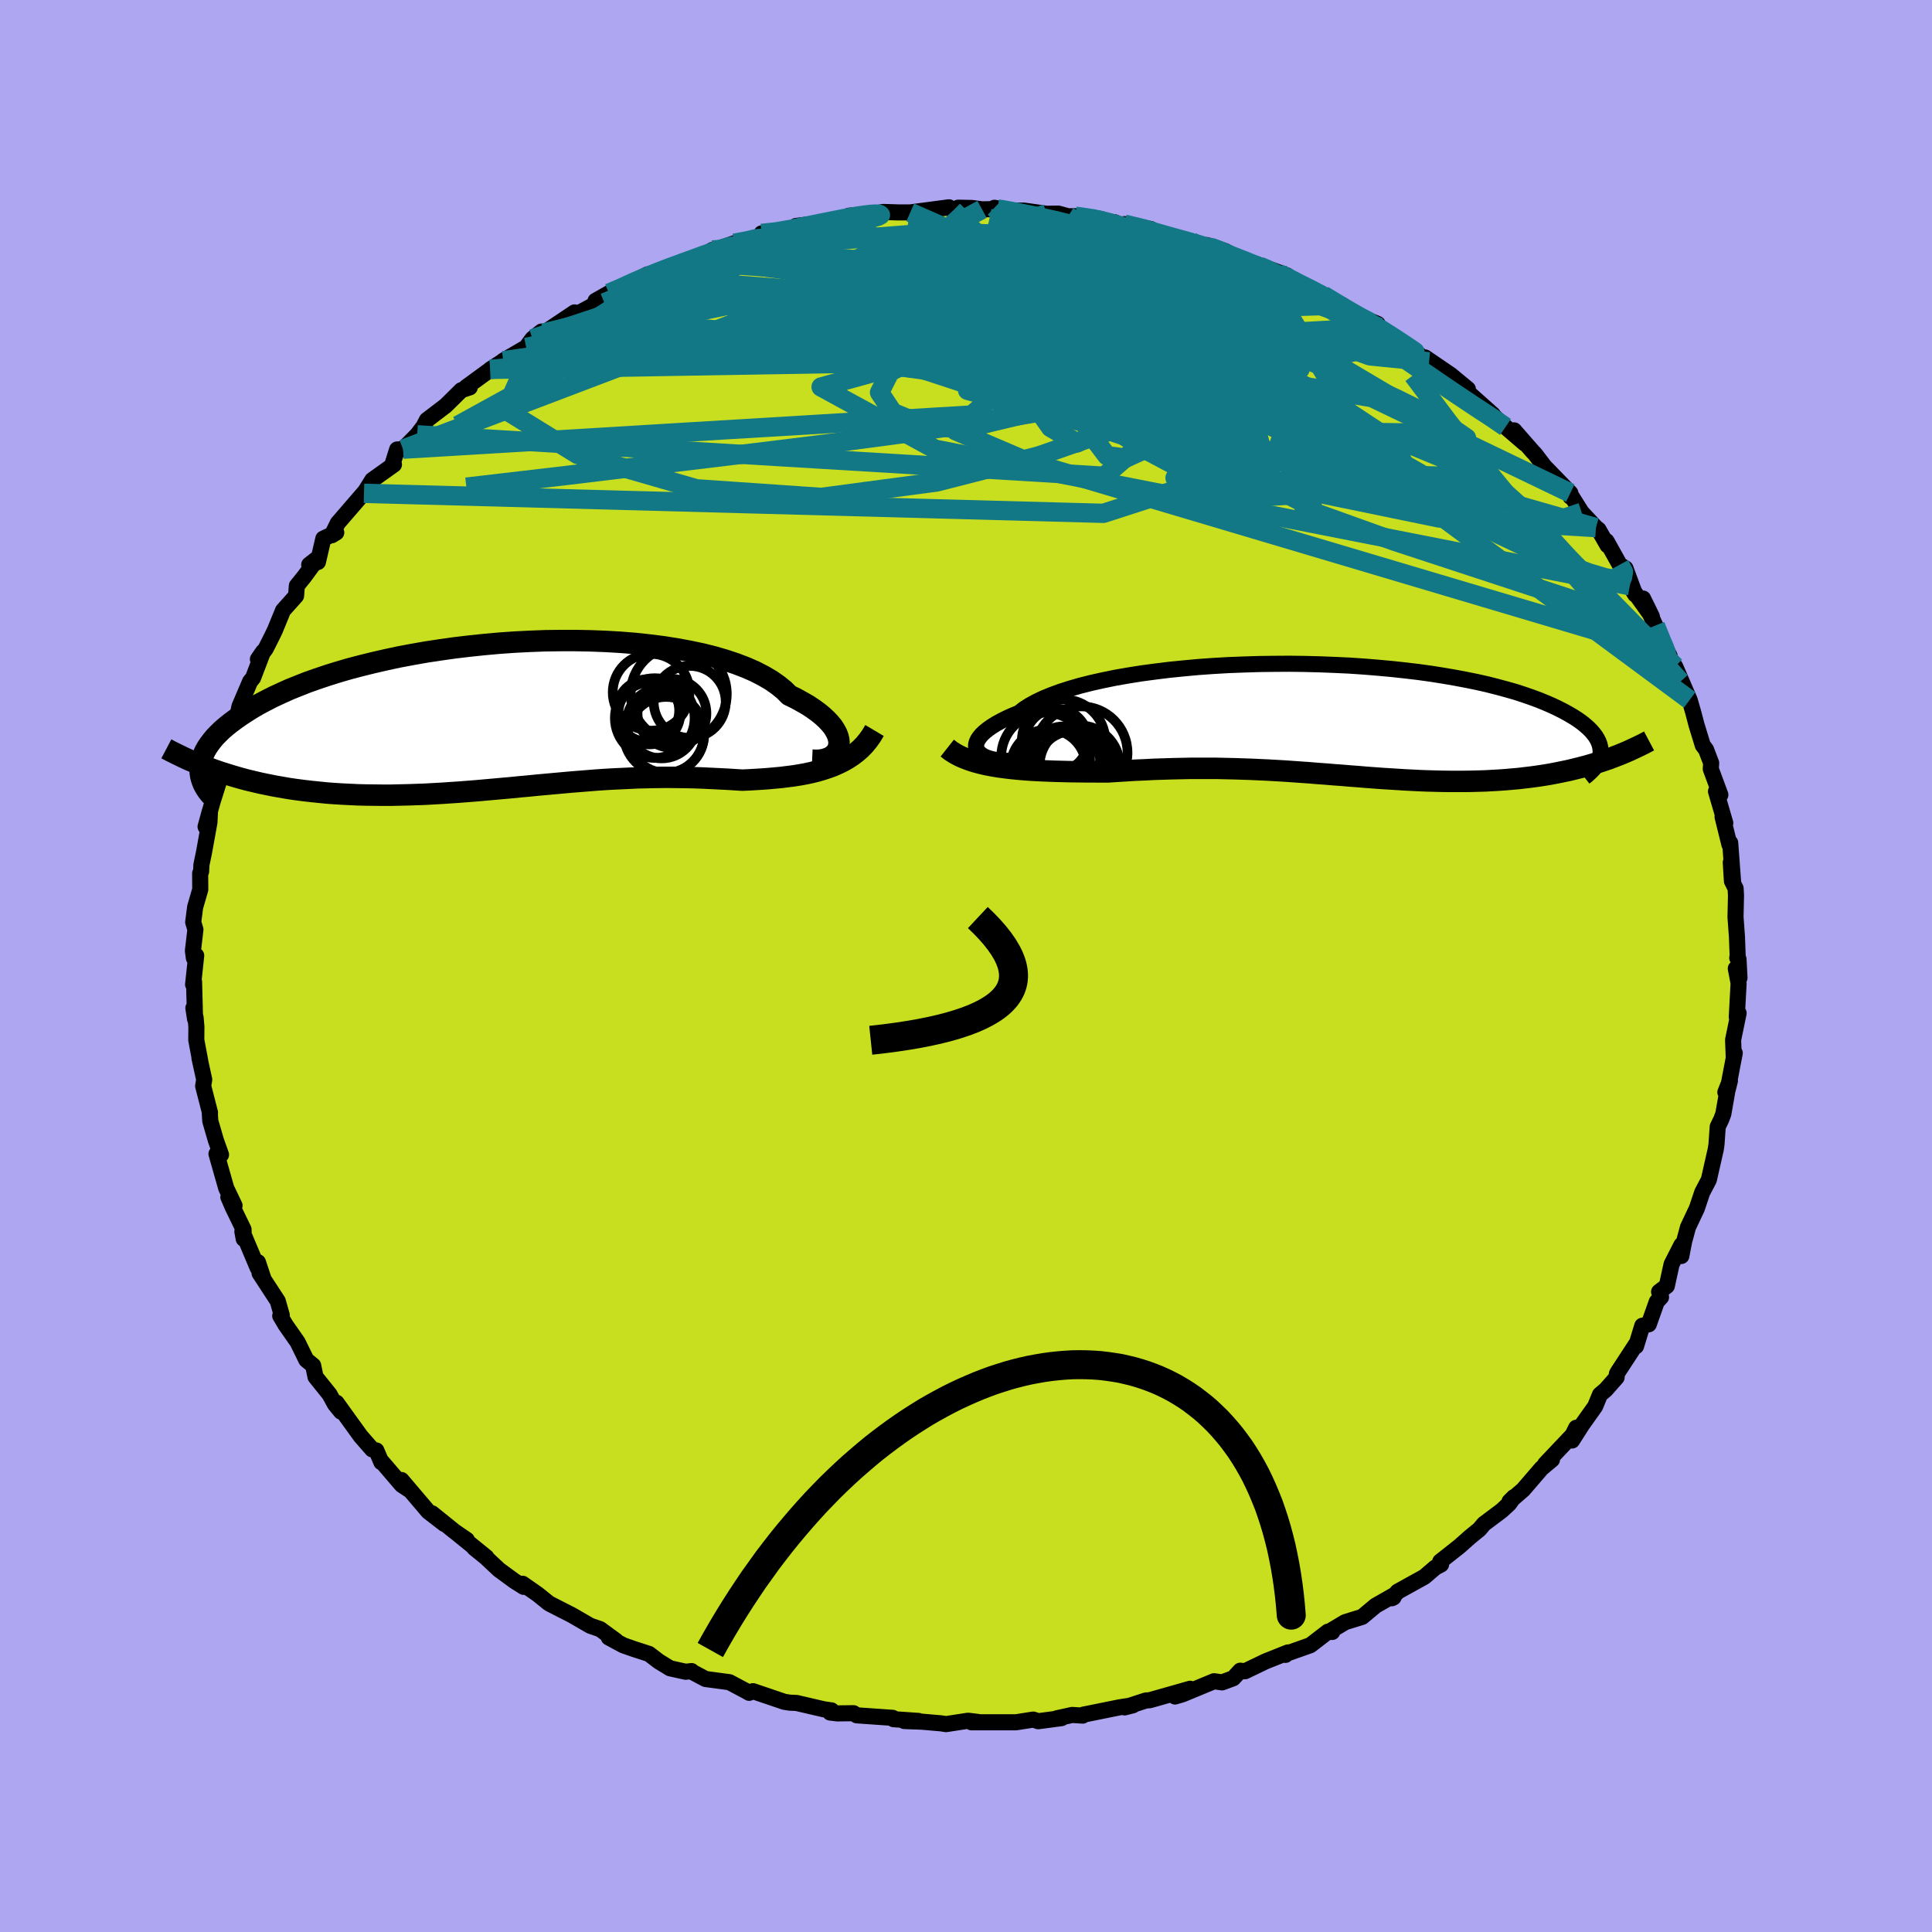 <svg xmlns="http://www.w3.org/2000/svg" width="500" height="500" viewBox="-100 -100 200 200"><defs><clipPath id="c"><path d="m33.96 3.2.03-.3-.03-.31-.08-.33-.13-.34-.19-.35-.23-.36-.3-.36-.34-.36-.4-.37-.45-.37-.5-.36-.55-.37-.61-.35-.65-.36-.7-.34-.53-.53-.63-.51-.7-.49-.8-.47-.87-.45-.96-.42-1.02-.39-1.11-.37L21.05-6l-1.24-.31-1.28-.27-1.35-.25-1.39-.22-1.43-.18-1.47-.16-1.51-.12-1.53-.09-1.55-.06-1.57-.03H5.16l-1.59.02-1.58.06-1.58.08-1.57.11-1.56.14-1.53.16-1.52.18-1.49.21-1.46.22-1.42.25-1.39.26-1.35.29-1.31.3-1.26.31-1.22.32-1.17.34-1.12.35-1.07.36-1.02.36-.96.38-.92.37-.86.39-.82.38-.76.39-.72.38-.67.39-.62.39-.58.38-.54.38-.5.37-.46.37-.43.37-.38.37-.35.36-.3.36-.27.36-.24.35-.2.35-.16.34-.13.33-.11.33-.07.33-.04.31-.01.31 2.73.46.68.21.69.2.7.19.71.17.72.17.73.15.74.15.75.13.75.13.76.11.77.1.78.09.78.08.79.08.8.06.81.05.82.04.83.04.84.02.85.01.85.01h.87l.86-.02.88-.02.88-.03.88-.03.89-.05.89-.05.89-.06.89-.06.9-.07.9-.07.89-.08.9-.08.89-.08.9-.08.89-.09.9-.08.89-.09.88-.08.89-.08.88-.08.88-.08.88-.07.87-.07.88-.07.86-.06.87-.05.86-.04.86-.04.85-.04.85-.02.85-.02.85-.01h.84l.84.01.83.01.83.02.83.03.82.04.82.04.82.04.81.05.8.05.69-.03.68-.04.67-.04.67-.05.66-.06.65-.06.64-.08.63-.08.63-.1.61-.11.6-.13.58-.14.58-.17.55-.18.55-.2"/></clipPath><clipPath id="b"><path d="m-35.74 3.28-.1-.22-.05-.22.01-.24.07-.24.12-.26.18-.26.23-.27.29-.27.35-.28.4-.28.45-.28.51-.28.56-.28.62-.28.66-.27.49-.39.59-.38.67-.37.75-.36.85-.35.92-.34 1-.32 1.07-.31 1.15-.29 1.21-.27 1.27-.26 1.32-.23 1.38-.22 1.42-.19 1.46-.18 1.49-.15 1.52-.14 1.55-.11 1.56-.09 1.57-.06 1.59-.05 1.58-.02 1.58-.01 1.57.02 1.55.04 1.54.06 1.52.07 1.49.1 1.47.12 1.43.13 1.39.15 1.35.16 1.31.18 1.27.2 1.22.21 1.17.22 1.13.23 1.07.24 1.02.26.96.26.92.26.86.28.81.28.76.28.71.29.67.29.61.29.57.29.53.29.49.29.45.29.41.29.36.29.33.29.29.29.24.28.22.29.17.28.14.28.1.27.07.28.04.27.01.26-.02.26-.27.82-.58.18-.59.17-.6.16-.61.15-.61.15-.63.13-.63.13-.63.12-.65.11-.65.1-.66.09-.67.08-.67.08-.68.06-.69.06-.69.05-.71.04-.72.04-.72.02-.73.02-.74.01h-1.51l-.76-.01-.77-.02-.77-.02-.78-.03-.78-.04-.79-.04-.79-.05-.8-.05-.81-.05-.8-.06-.81-.06-.82-.07-.82-.06-.82-.07-.83-.06-.83-.07-.84-.06-.84-.07-.85-.06-.85-.06-.86-.06-.86-.05-.87-.05-.87-.04-.88-.04-.89-.03-.89-.03-.9-.02-.9-.02h-2.76l-.93.02-.94.02-.94.03-.95.03-.95.05-.96.04-.97.06-.96.06-.97.06h-.79l-.8-.01h-.78l-.79-.01-.78-.01-.77-.02-.77-.02-.76-.03-.75-.03-.75-.04-.73-.05-.71-.06-.71-.07-.68-.08-.67-.09"/></clipPath><filter id="a"><feTurbulence baseFrequency=".05" numOctaves="3" result="noise" type="noise"/><feDisplacementMap in="SourceGraphic" in2="noise" scale="2"/></filter></defs><rect width="100%" height="100%" x="-100" y="-100" fill="#AFA6F2"/><path fill="#C8DF20" stroke="#000" stroke-linejoin="round" stroke-width="1.667" d="m79.97-.7.1 1.92-.38-.96.29 1.52-.19 3.5.19-.4-.57 2.77.07 1.89.1-.53-.72 3.75.22-.88-.47 1.19.18.01-.39 2.22-.21.57-.37.76-.13 1.84-.07.48-.72 3.18-.68 1.29-.4 1.19-.16.48-.92 1.95-.4 1.48-.29 1.5.01-1.14-1.02 2-.49 2.24-.8.61.2.55-.44.47-.83 2.34-.67.15-.65 2.12.09-.34-1.99 3.05-.08.15-.03.37-1.13 1.28-.59.5-.5 1.22-1.33 1.87-1.06 1.66.43-1.32-.38.76-2.84 3 .71-.46-1.08.9-1.9 2.21-1.42 1.23.46-.46-.49.68-.78.72-1.84 1.38-.46.55-.99.81-1.07.95-2 1.58.09.3-.6.32-1.12.96-2.78 1.54-.59.68.17-.09.03-.22-1.89 1.08-1.39 1.16-1.75.54-1.51.9.16.12-.44-.03-1.82 1.4-2.76.98.19.02.25-.25-2.33.93-2.12 1.02-.49-.06-.72.78-1.16.43-.83-.12-3.26 1.35-.78.23 1.56-.8-4.19 1.19-.38.02-2.21.72.86-.22-1.37.21-3.76.76-.07.1-1.09-.07-1.59.35.49-.02-2.41.32-.52-.17-1.78.28H.56l.65-.04-1-.12-2.27.35-.52-.08-1.96-.17-1.85-.07 1.48-.01-2.59-.18-.09-.14-3.72-.26-.33-.22-1.7.02-.73-.09.15-.22-.78-.11-2.84-.66-.69-.03-.58-.09-3.24-1.1-.4.17-.31-.18-1.73-.92-2.47-.33-1.47-.78.02-.04-.61.07-1.62-.36-1.16-.71-1.02-.78-1.58-.51-1.08-.38-1.5-.81.75.34-1.64-1.2-1.02-.35-1.73-1-.17-.1-2.37-1.21-1.18-.95-1.56-1.09.11.32-.95-.6-1.6-1.17-1.39-1.3-1.16-.94 1.24.94-3.07-2.49 1.04.69-1.26-.86-2.33-1.88 1.27 1.1-1.67-1.29-2.77-3.26.88 1.07-.85-.56-2.05-2.39-.06.04-.52-1.22-.43-.11-1.19-1.36-1.48-2.05-1.02-1.42.46.92-.63-.77-.55-1.01-1.46-1.82-.24-1.17-.71-.58-.9-1.84-1.25-1.79-.55-.93.16-.07-.42-1.47-1.88-2.88.37.48-.54-1.62-.03.58-1.58-3.75.14.76-.02-.98-1.13-2.33-.44-1.02.64.88-.86-1.8-1.01-3.55.47.09-.53-1.49-.58-2-.06-.94.03.07-.71-2.76.11-.66-.49-2.23.08.31-.41-2.17.01-1.39-.08-.92-.23-1.01.17 1.13-.1-3.85-.1.28.32-2.99-.24.25-.1-.75.26-2.19-.23-.77.2-1.55.53-1.83-.01-1.67.1-.2.03-.68.27-1.3.56-3.1.06-1.22-.46 1.67.74-2.63.7-2.22-.45.42.74-2.39.32-.43-.02.59 1.03-3.71-.36.44.63-1.67.18-.85 1.1-2.58.31-.38 1.03-2.7-.53.77.81-1.09.63-1.25.32-.66.84-2.05 1.35-1.51.08-1.04.76-.94 1.43-1.95-.91.71.9-.28.56-2.42 1.34-.63-.46.28.61-1.25 3.02-3.5-.53.66.23-.25.86-1.38 2.24-1.6-.09-.23.42-1.33.61-.03 1.47-1.49.65-.85.35-.68 1.95-1.49 1.62-1.6.87-.29-.36-.03 2.6-1.9-.12.07 1.53-.99-.18.09 2.37-1.38.65-.89.94-.75.22.15.35-.22 2.85-1.91-.1.36 3.08-1.66-.81.1 1.39-.79.63-.17 3.35-1.77-.37.34 1.44-.64.79-.36 2.12-.7.21.04 1.17-.37 1.36-.84.21.01 2.07-.71 2.09-.34 1.03-.36-.3-.32 1.19-.04 3.02-.39-.65-.34 2.57-.31 1.63-.4 2.55-.34-1.25-.01 1.34-.1 1.9-.23.28-.06 1.61.05h1.2l4.01-.53.43.35.52-.31 1.44.03 1.03.14 1.62-.03-.34-.13 1.65.31 1.39-.02 2.37.33 1.2-.02 1.02.28.74-.01 2.62.28-.12.14 1.58.21.58.27.42-.08 2.74.51.54.56.72-.01 2.93.75-.48.08 2.31.5-.24-.22 1.92.62 1.47.79 2.08.78-.39-.24 3.25 1.2-.09.33-.83-.62 2.57 1.41 1.79.68.3.24 1.69 1.02.96.56.33.3 2.65 1.09.2.36.43.53 1.61.75-.25-.06 3.34 2.34-.42-.24.02-.2 2.64 1.8 1.77 1.46-.39-.12.6.64 2.39 2.13-.29-.2 1.44 1.35 2.14 1.84-1.1-1.36 1.94 2.22.2.2 1.39 1.82-.68-.81 2.97 3.06.02.39-.22-.57 1.37 2.18 1.48 1.58.27.21.93 1.62-.1-.43 1.36 2.44.6.38 1 2.7-.55-.9L71-36.18l-.91-1.86 1.27 2.8 1.05 2.67-.17-.69.59 1.14.29 1.21.84 1.47-.55-1.57 1.5 3.47.38 1.31.33 1.26.65 2.12.34.45.53 1.39-.04.6v.01l.99 2.68-.45-.36.96 3.28-.28-.64.71 2.87.08-.18.3 4.07-.24-2.04.12 1.93.38.76.04.72-.05 2.24.15 2.07.07 1.88-.04.28.13.14.1 1.92" filter="url(#a)"/><path fill="#fff" d="m-35.74 3.28-.1-.22-.05-.22.01-.24.07-.24.12-.26.18-.26.23-.27.29-.27.35-.28.4-.28.45-.28.51-.28.56-.28.62-.28.66-.27.49-.39.59-.38.67-.37.75-.36.85-.35.92-.34 1-.32 1.07-.31 1.15-.29 1.21-.27 1.27-.26 1.32-.23 1.38-.22 1.42-.19 1.46-.18 1.49-.15 1.52-.14 1.55-.11 1.56-.09 1.57-.06 1.59-.05 1.58-.02 1.58-.01 1.57.02 1.55.04 1.54.06 1.52.07 1.49.1 1.47.12 1.43.13 1.39.15 1.35.16 1.31.18 1.27.2 1.22.21 1.17.22 1.13.23 1.07.24 1.02.26.96.26.92.26.86.28.81.28.76.28.71.29.67.29.61.29.57.29.53.29.49.29.45.29.41.29.36.29.33.29.29.29.24.28.22.29.17.28.14.28.1.27.07.28.04.27.01.26-.02.26-.27.82-.58.18-.59.17-.6.16-.61.15-.61.15-.63.13-.63.13-.63.12-.65.11-.65.1-.66.09-.67.08-.67.08-.68.06-.69.06-.69.05-.71.04-.72.04-.72.02-.73.02-.74.01h-1.51l-.76-.01-.77-.02-.77-.02-.78-.03-.78-.04-.79-.04-.79-.05-.8-.05-.81-.05-.8-.06-.81-.06-.82-.07-.82-.06-.82-.07-.83-.06-.83-.07-.84-.06-.84-.07-.85-.06-.85-.06-.86-.06-.86-.05-.87-.05-.87-.04-.88-.04-.89-.03-.89-.03-.9-.02-.9-.02h-2.76l-.93.02-.94.02-.94.03-.95.03-.95.05-.96.04-.97.06-.96.06-.97.06h-.79l-.8-.01h-.78l-.79-.01-.78-.01-.77-.02-.77-.02-.76-.03-.75-.03-.75-.04-.73-.05-.71-.06-.71-.07-.68-.08-.67-.09" filter="url(#a)" transform="translate(36.93 -25.55)"/><path fill="#fff" d="m33.96 3.2.03-.3-.03-.31-.08-.33-.13-.34-.19-.35-.23-.36-.3-.36-.34-.36-.4-.37-.45-.37-.5-.36-.55-.37-.61-.35-.65-.36-.7-.34-.53-.53-.63-.51-.7-.49-.8-.47-.87-.45-.96-.42-1.02-.39-1.11-.37L21.05-6l-1.24-.31-1.28-.27-1.35-.25-1.39-.22-1.43-.18-1.47-.16-1.51-.12-1.53-.09-1.55-.06-1.57-.03H5.16l-1.59.02-1.58.06-1.58.08-1.57.11-1.56.14-1.53.16-1.52.18-1.49.21-1.46.22-1.42.25-1.39.26-1.35.29-1.31.3-1.26.31-1.22.32-1.17.34-1.12.35-1.07.36-1.02.36-.96.38-.92.37-.86.39-.82.38-.76.39-.72.38-.67.39-.62.39-.58.38-.54.38-.5.37-.46.37-.43.37-.38.37-.35.36-.3.36-.27.36-.24.35-.2.35-.16.34-.13.33-.11.33-.07.33-.04.31-.01.31 2.73.46.68.21.69.2.7.19.71.17.72.17.73.15.74.15.75.13.75.13.76.11.77.1.78.09.78.08.79.08.8.06.81.05.82.04.83.04.84.02.85.01.85.01h.87l.86-.02.88-.02.88-.03.88-.03.89-.05.89-.05.89-.06.89-.06.9-.07.9-.07.89-.08.9-.08.89-.08.9-.08.89-.09.9-.08.89-.09.88-.08.89-.08.88-.08.88-.08.88-.07.87-.07.88-.07.86-.06.87-.05.86-.04.86-.04.85-.04.85-.02.85-.02.85-.01h.84l.84.01.83.01.83.02.83.03.82.04.82.04.82.04.81.05.8.05.69-.03.68-.04.67-.04.67-.05.66-.06.65-.06.64-.08.63-.08.63-.1.61-.11.6-.13.58-.14.58-.17.55-.18.55-.2" filter="url(#a)" transform="translate(-47.13 -26)"/><g fill="none" stroke="#000" transform="translate(36.93 -25.55)"><path stroke-linejoin="round" stroke-width="1.667" d="m-32.03 4.3-.56.01-.53-.01-.49-.05-.45-.07-.4-.1-.36-.12-.31-.14-.25-.17-.21-.18-.15-.19-.1-.22-.05-.22.01-.24.07-.24.12-.26.18-.26.23-.27.29-.27.35-.28.4-.28.45-.28.51-.28.56-.28.62-.28.66-.27.49-.39.59-.38.67-.37.75-.36.85-.35.92-.34 1-.32 1.07-.31 1.15-.29 1.21-.27 1.27-.26 1.32-.23 1.38-.22 1.42-.19 1.46-.18 1.49-.15 1.52-.14 1.55-.11 1.56-.09 1.57-.06 1.59-.05 1.58-.02 1.58-.01 1.57.02 1.55.04 1.54.06 1.52.07 1.49.1 1.47.12 1.43.13 1.39.15 1.35.16 1.31.18 1.27.2 1.22.21 1.17.22 1.13.23 1.07.24 1.02.26.96.26.92.26.86.28.81.28.76.28.71.29.67.29.61.29.57.29.53.29.49.29.45.29.41.29.36.29.33.29.29.29.24.28.22.29.17.28.14.28.1.27.07.28.04.27.01.26-.02.26-.06.26-.08.25-.1.25-.14.24-.15.24-.18.23-.21.22-.23.22-.24.22-.27.21" filter="url(#a)"/><path stroke-linejoin="round" stroke-width="2.222" d="m-38.87 2.99.38.3.43.27.46.25.5.22.53.2.55.18.59.16.6.14.63.12.66.11.67.09.68.08.71.07.71.06.73.05.75.04.75.03.76.03.77.02.77.02.78.01.79.01h.78l.8.01h.79l.97-.06.96-.06.97-.06.96-.04.95-.05.95-.03.94-.03.94-.02.93-.02h2.76l.9.02.9.02.89.03.89.03.88.04.87.04.87.05.86.05.86.06.85.06.85.06.84.07.84.06.83.07.83.06.82.07.82.06.82.07.81.06.8.06.81.05.8.05.79.05.79.04.78.04.78.03.77.02.77.02.76.01h1.51l.74-.01.73-.02.72-.02.72-.04.71-.04.69-.05.69-.06.68-.06.67-.08.67-.08.66-.09.65-.1.65-.11.63-.12.63-.13.63-.13.61-.15.61-.15.6-.16.59-.17.58-.18.57-.19.56-.19.55-.21.55-.21.53-.22.53-.23.51-.24.51-.24.5-.25.49-.26" filter="url(#a)"/><circle cx="-28.696" cy="3.916" r="4.594" clip-path="url(#b)" filter="url(#a)"/><circle cx="-25.011" cy="3.476" r="4.8" clip-path="url(#b)" filter="url(#a)"/><circle cx="-25.771" cy="5.101" r="3.896" clip-path="url(#b)" filter="url(#a)"/><circle cx="-28.411" cy="4.951" r="3.898" clip-path="url(#b)" filter="url(#a)"/><circle cx="-27.361" cy="6.151" r="4.888" clip-path="url(#b)" filter="url(#a)"/><circle cx="-26.826" cy="2.291" r="4.33" clip-path="url(#b)" filter="url(#a)"/><circle cx="-27.551" cy="2.171" r="3.25" clip-path="url(#b)" filter="url(#a)"/><circle cx="-26.791" cy="4.506" r="3.762" clip-path="url(#b)" filter="url(#a)"/><circle cx="-25.166" cy="4.791" r="4.142" clip-path="url(#b)" filter="url(#a)"/><circle cx="-27.366" cy="4.426" r="3.272" clip-path="url(#b)" filter="url(#a)"/></g><g fill="none" stroke="#000" transform="translate(-47.13 -26)"><path stroke-linejoin="round" stroke-width="2.222" d="m31.2 4.69.45.02.42-.03.39-.07.34-.11.31-.14.26-.18.22-.21.17-.23.13-.26.07-.28.03-.3-.03-.31-.08-.33-.13-.34-.19-.35-.23-.36-.3-.36-.34-.36-.4-.37-.45-.37-.5-.36-.55-.37-.61-.35-.65-.36-.7-.34-.53-.53-.63-.51-.7-.49-.8-.47-.87-.45-.96-.42-1.02-.39-1.11-.37L21.05-6l-1.24-.31-1.28-.27-1.35-.25-1.39-.22-1.43-.18-1.47-.16-1.51-.12-1.53-.09-1.55-.06-1.57-.03H5.16l-1.59.02-1.58.06-1.58.08-1.57.11-1.56.14-1.53.16-1.52.18-1.49.21-1.46.22-1.42.25-1.39.26-1.35.29-1.31.3-1.26.31-1.22.32-1.17.34-1.12.35-1.07.36-1.02.36-.96.38-.92.37-.86.39-.82.38-.76.39-.72.38-.67.39-.62.39-.58.38-.54.38-.5.37-.46.37-.43.37-.38.37-.35.36-.3.36-.27.36-.24.35-.2.35-.16.34-.13.33-.11.33-.07.33-.04.31-.01.31.01.31.04.3.07.29.09.28.11.28.13.26.16.27.17.25.2.25.21.24" filter="url(#a)"/><path stroke-linejoin="round" stroke-width="2.222" d="m37.66 1.62-.32.54-.35.49-.37.45-.4.41-.42.37-.45.34-.47.31-.49.28-.51.25-.52.23-.55.2-.55.18-.58.17-.58.14-.6.13-.61.11-.63.1-.63.08-.64.08-.65.06-.66.06-.67.05-.67.04-.68.04-.69.03-.8-.05-.81-.05-.82-.04-.82-.04-.82-.04-.83-.03-.83-.02-.83-.01-.84-.01h-.84l-.85.01-.85.02-.85.02-.85.04-.86.04-.86.04-.87.05-.86.06-.88.07-.87.07-.88.07-.88.08-.88.08-.89.08-.88.08-.89.09-.9.08-.89.09-.9.08-.89.08-.9.08-.89.08-.9.07-.9.07-.89.06-.89.06-.89.05-.89.05-.88.03-.88.03-.88.02-.86.02h-.87l-.85-.01-.85-.01-.84-.02-.83-.04-.82-.04-.81-.05-.8-.06-.79-.08-.78-.08-.78-.09-.77-.1-.76-.11-.75-.13-.75-.13-.74-.15-.73-.15-.72-.17-.71-.17-.7-.19-.69-.2-.68-.21-.67-.21-.66-.23-.65-.24-.64-.25-.63-.26-.62-.26-.6-.28-.6-.29-.59-.29-.57-.3" filter="url(#a)"/><circle cx="17.393" cy="-2.166" r="4.974" clip-path="url(#c)" filter="url(#a)"/><circle cx="15.623" cy=".869" r="3.64" clip-path="url(#c)" filter="url(#a)"/><circle cx="18.528" cy="-1.341" r="3.728" clip-path="url(#c)" filter="url(#a)"/><circle cx="14.908" cy=".334" r="4.128" clip-path="url(#c)" filter="url(#a)"/><circle cx="16.693" cy="-.151" r="3.566" clip-path="url(#c)" filter="url(#a)"/><circle cx="15.868" cy="1.934" r="4.166" clip-path="url(#c)" filter="url(#a)"/><circle cx="14.533" cy="-2.336" r="3.974" clip-path="url(#c)" filter="url(#a)"/><circle cx="14.203" cy="-.451" r="3.236" clip-path="url(#c)" filter="url(#a)"/><circle cx="16.078" cy="2.074" r="3.93" clip-path="url(#c)" filter="url(#a)"/><circle cx="14.348" cy="-.146" r="3.206" clip-path="url(#c)" filter="url(#a)"/></g><g fill="none" stroke="#137886" stroke-linejoin="round" stroke-width="2"><path d="m-36.96-69.65 1.26-.54 1.47-.67 1.31-.56 1.21-.48 1.17-.45 1.13-.41 1.06-.39.98-.36.9-.32.79-.27.67-.22.5-.14.3-.06.07.03-.18.12-.43.24-.72.35-1.04.48-1.4.62-1.78.78-2.17.93-2.58 1.09-3 1.22m60.76-6.33.33.19.98.29 1.22.39 1.37.49 1.42.55 1.37.55 1.27.52 1.11.48.98.42.84.39.73.34.6.3.46.24.27.17.06.07-.2-.04-.5-.17-.86-.33-1.23-.49-1.59-.65-1.9-.76-2.16-.86-2.38-.97" filter="url(#a)"/><path d="m16.39-76.8 1.94.47 1.32.4 1.18.34 1.09.3.97.27.85.25.74.25.63.25.46.23.24.2-.04.14-.36.06h-.72l-1.07-.09-1.4-.14-1.72-.22-2.05-.29-2.39-.38-2.8-.48-3.23-.59-3.63-.71-3.97-.85" filter="url(#a)"/><path d="m25.15-74.41.38.07.93.36.9.43.64.38.27.28-.15.18-.57.11-.99.04-1.41-.01-1.89-.06-2.43-.14-3.02-.25-3.62-.37-4.2-.51-4.78-.66-5.34-.8-5.96-.95m-15.07.47 1.52-.16 1.61-.28 1.55-.32 1.51-.31 1.4-.28 1.21-.24.99-.18.81-.12.67-.08.54-.03.37.02.12.08-.24.13-.68.19-1.16.26-1.63.32-2.03.39-2.41.45-2.97.54m-4 .64 1.47-.28.73-.18.43-.04.28.1.12.22-.13.37-.51.55-.97.77-1.55 1.04-2.19 1.34-2.85 1.68-3.47 2.01-4.06 2.36-4.66 2.67-5.31 2.98-5.96 3.28" filter="url(#a)"/><path d="m11.31-77.62 1.8.26 1.27.29 1.26.35 1.38.4 1.54.46 1.65.51 1.7.55 1.71.56 1.67.55 1.59.53 1.5.5 1.41.48 1.28.45 1.14.4.94.33.7.23.4.11.09-.01-.2-.13-.39-.2-.52-.27-.9-.43" filter="url(#a)"/><path d="m30.38-72.44.68.28 1.43.77 1.56.97 1.75 1.14 2.02 1.33 2.22 1.47 2.32 1.55 2.3 1.57 2.24 1.53 2.13 1.46 1.98 1.34 1.8 1.2 1.58 1.03 1.46 1" filter="url(#a)"/><path d="m39.96-67.56 1.66.8.68.55.3.48.09.46-.13.45-.4.43-.71.39-1.05.36-1.42.32-1.82.29-2.24.23-2.67.17-3.14.1h-3.6l-4.11-.09-4.63-.19-5.2-.27-5.78-.36-6.37-.42-6.91-.49-7.44-.57-7.98-.65-8.64-.79" filter="url(#a)"/><path d="m67.67-41.54.39.72-.11.62-.62.2-1.15-.19-1.74-.52-2.38-.88-3.08-1.29-3.8-1.8-4.54-2.34-5.29-2.87-6.05-3.4-6.84-3.9-7.67-4.39-8.58-4.9-9.85-5.49m30.62 2.53 1.39.84 1.21.72 1.22.7 1.19.7 1.09.66.96.61.84.55.71.47.52.35.31.21.05.04-.24-.14-.58-.35-1.05-.62-1.56-.93-1.99-1.22m-7.81-4.63-.05.17.52.29.98.49 1.08.54.95.5.73.4.49.3.21.16h-.12l-.54-.2-1.04-.41-1.55-.66-2.07-.89-2.58-1.11-3.15-1.32" filter="url(#a)"/><path d="m3.28-78.36.45.06 1.44.27 1.95.39 2.17.48 2.24.56 2.28.61 2.29.66 2.29.7 2.28.71 2.26.74 2.23.74 2.19.73 2.14.73 2.06.71 1.95.67 1.77.6 1.59.52 1.38.44 1.17.36.8.22" filter="url(#a)"/><path d="m38.67-68.42.71.51.52.56.2.6-.24.61-.67.63-1.08.66-1.49.69-1.93.73-2.38.75-2.87.8-3.41.84-3.96.9-4.56.96-5.16 1-5.76 1.02-6.36 1.04-6.95 1.04-7.59 1.01-8.24 1.02-8.98 1.08-9.75 1.18-10.44 1.22M71.36-35.24l.63 1.55.3.7.19.53.11.42.02.34-.08.26-.21.15-.38-.02-.59-.28-.82-.62-1.09-1.03-1.38-1.45-1.67-1.87-1.98-2.27-2.27-2.64-2.58-3.03-2.91-3.46-3.21-3.92-3.49-4.4-3.66-4.88" filter="url(#a)"/><path d="M8.35-77.87-25.02-65.7l4.26 2.57L-9-64.78l4.62-2.56-2.72-1.95-5.42-.67-3.95.68-.22 1.52 3.81 1.58 6.39.97 6.62.19 4.95-.26 2.86-.08 1.84.55 2.32 1.2 3.37 1.5 3.76 1.39 3.38 1.2 3.44 1.28 4.71 1.5 4.98 1.01-.61-1.93-14.61-8.83-26.29-11.52" filter="url(#a)"/><path d="m30.38-72.44 9.67 15.92-7.18-1.46-7.66-2.22-7.54-1.36-6.64-1.08-5.76-.9L0-63.82l-4.62.68-3.24 1.63-1.09 2.14 1.38 2.07 3.41 1.41 4.21.31 3.35-1.04 1.22-2.35-.83-3.34-1.22-3.72.73-3.33 4.18-2.11h7.76l11.53 2.93 15.04 5.38 6.13.61" filter="url(#a)"/><path d="m42.81-66.11-55.3 3.08-1.8.38 16.7 1.42 12.91 1.16 2.33-.96-4.65-2.8-5.02-2.89-.94-1.52 3.9.27 6.89 1.75 7.36 2.95 5.72 4 2.79 4.62.14 4.22 1.23 3.12 9.32 3.35 18.31 6.01 9.54 4.69" filter="url(#a)"/><path d="M30.38-72.44-20.9-64.8l-11.68-.49.52-1.11 2.98.34 5.67 1.37 10.04 1.74 12.88 1.8 11.36 1.79 5.66 1.84-1.59 2.12-7.4 2.59-10.55 2.7-11.99 1.6-12.91-.89-12.31-3.56-7.46-4.61 2.15-4.81L-29-72.95" filter="url(#a)"/><path d="m65.21-45.38-20.95-5.99-16.08-5.84-4.47-2.23-3.12-.99-5.1-.59-5.18.25-2.93 1.24-.32 1.5 1.02.84 1.32-.06 2-.24 3.9.69 6.22 2.23 7.06 3.24 5.31 2.84 1.97 1-.24-1.4.48-3.18 3.27-3.2 6.47.09 11.93 8.23 15.64 15.94" filter="url(#a)"/><path d="m-26.26-74.12 23.89-1.87 11.88.52 7.11 2.95 5.65 4.81 3.14 4.6-.02 2.62-1.77.4-1.67-.97-.84-1.33-.28-1.05-.49-.6-2.52-.27-7.44.04-13.4 1.03-11.98 3.3 11.8 6.44 71.92 14.14" filter="url(#a)"/><path d="m33.15-71.15-45.08 5.65 3.57 2.94 14.79 2.71 8.56 1.93.39.25-3.83-1.77-3.44-2.99.29-2.58 5.26-.46 9.22 2.49 10.06 4.86 6.47 5.41-.9 3.68-8.26.47-8.61-1.97 4.06-.64 23.25 4.79 16.26 1" filter="url(#a)"/><path d="M72.41-32.57 6.49-52.17l-7.57-3.24 10.64-2.55 5.7-4.13-3.36-4.15-7.84-2.89-6.55-1.36-1.98-.05 2.15 1.02 3.26 1.76 1.8 1.85.76.95 1.68-.74-.3-2.42-12.71-3.31L-29-72.95" filter="url(#a)"/><path d="m-49.25-61.76 47.27-4.35 25.97 2.95 3.56-.02-9.65-2.16L5.1-67.1l-9.14-.25-3.04 1.02 1.86 1.48 3.75 1.18 2.83.43.53-.41-1.53-1.04-2.35-1.28-1.6-1.04.58-.31 3.71.87 6.96 2.21 8.91 3.19 7.9 2.97 3.03 1.18-4.34-1.16-9.86-2.03-6.06-1.56 36-3.93" filter="url(#a)"/><path d="m34.89-70.36-5.63.96-8.23 4.25-9.18 2.98-7.59.25-5.07-2.2-1.84-3.17 1.58-2.56 4.2-1.07 5.17.43 4.38 1.38 2.51 1.58.4.97-1.28-.35-2.07-1.9-1.4-2.68.54-1.77.17.64-11.73 3.19-47.72 6.77" filter="url(#a)"/><path d="m25.15-74.41 6.61 10.71-9.07-1.49.12-.15 5.63 1.28 5.14 1.02 2.55.2.28-.41-1.56-.82-3.49-1.21-5.12-1.45-5.13-1.1-2.67-.06.75.88.92.2-5.43-2.83-12.93-5.58-3.08-2.97" filter="url(#a)"/><path d="m36.68-69.68.82 1.14-2.07-.15-2.41-.23-3.04-.1-5.37.29-8.87.76-10.6 1.03-8.08.8-2.16-.11 3.1-1.38L1.64-70 .9-72.42l-5.76-1.25-7.07 1.04-9.03 4.94-37.32 14.19" filter="url(#a)"/><path d="m62.56-48.96-20.54-9.88-27.26-4.48-17.26-.57-3.07 1.28 7 1.56 10.35.75 8.51-.42 4.55-1.37 1.34-1.74.38-1.3 1.67-.15 4.05 1.3 5.9 2.41 6.19 2.76 4.88 2.4 2.56 1.75-.53.94-5.23-.54-12.71-3.34-21.87-6.74-25.93-7.15-13.16-1.79" filter="url(#a)"/><path d="M30.38-72.44 7.29-75.53l-15.81 1.01-6.67 3.29 4.08 4.38L.82-62.62l14.32 3.09 11.97 1.65 7.12.36 1.84-.61-2.34-1.24-4.38-1.37-4.06-1.02-2.28-.38-.81.09-1.32.02-4.18-.49-7.9-1.07-9.84-1.36-7.79-1.42-1.75-1.63 4.67-1.94 4-1.53-10.92.61-32.7 6.82" filter="url(#a)"/><path d="M24.91-74.63.17-59.59l22.22 6.15 19.83 2.53 8.82.26.11-1.19-5.2-2.15-7.81-2.63-7.75-2.25-4.37-.72 2.26 1.76 9.44 4.21 11.85 5.16 4.37 3.01-16.25-4.88-58.85-25.51" filter="url(#a)"/><path d="m-26.26-74.12 28.31 1.9 13.63 1.78.58-.66-2.66-.46-2.4.67-3.22 1.17-4.96.81-5.52.19-4.01.02-1.31.58.95 1.47 1.39 1.9-.44 1.18-3.67-.52-6.2-1.96-5.29-1.96 1.66-1.18 16.94-1.91 35.72-.38m9.57 5.37-6.59-2.43-4.39.32.05 2.14 2.17 2.64.54 1.64-1.66.3-2.11-.34-1.33-.29-.99-.21-1.87-.52-2.95-.94-2.5-.68.33.7 4.42 2.7 7.21 3.99 6.39 3.32 2.01.84-2.84-1-6.17 1.16-18.31 5.91-76.54-2.07" filter="url(#a)"/><path d="m-33.35-71.25 46.06 3.64 9.72 4.15-5.94 3.31-8.5.97-4.48-.83.24-1.66 2.91-1.69 3.45-1.06 2.73-.03 1.43.98.05 1.59-.82 1.77-.45 1.81 1.34 2.07 3.72 2.53 5.1 2.72 4.45 1.94 2.62-.1 1.45-2.79 1.38-4.17 5 1.36 36.8 27.2" filter="url(#a)"/><path d="m-56.81-54.99 71.12 4.29 10.41-9.07-6.2-6.37-6.7-1.1-4.39 2.45-2.96 3.28-.69 2.2 3.51.49 7.59-.79 8.56-1.13 6.02-.56 2.12.22-2.9-.66-15.28-5.24-39.45-7.13" filter="url(#a)"/><path d="m-44.88-64.93 14.28-4.72 9.48.62 14.77 3.64 17.17 5.53 13.57 4.62 6.21 1.69-.33-1.16-3.19-2.43-3.09-2.03-2.53-.98-3.1-.42-3.88-.8-2.69-1.44 1.86-1.05 9.04 1.56 16.18 6.64 18.72 10.75 6.14-2.05" filter="url(#a)"/><path d="m-1.33-78.19 15.3 17.55-5.06 1.27 1.88-2.67 1.74-2.02-3.62-.89-8.46-.22-10.05-.05-8.33-.27-4.57-.65-.3-.9 3.36-.79 5.84-.26 6.89.46 6.4 1.1 4.28 1.36.82 1.12-3.05.51-5.65-.11-4.89-.27.74.35 10.62 1.42 18.96 1.56 12.32-2.33-23.27-14.69" filter="url(#a)"/><path d="m32.32-71.77-46.71 8.9 7.67.06 21.27 1.23 17.02 2.12 7.72 1.63-.94.8-6.25.52-7.31 1-5.33 1.6-2.93 1.34-1.95-.26-1.95-2.57-1.1-4.03 1.13-3.24 1.8-.47-4.97 1.47-23.31-.69-35.43.6" filter="url(#a)"/><path d="m-23.98-74.82 52.21 17.47 8.76 3.85-4.28.63-3.63-1.18-.23-1.93 1.08-1.69.35-1-1.04-.49-2.3-.45-3.28-.9-4.02-1.53-4.44-2-4.31-2-3.35-1.34-1.55-.08.65 1.51 2.29 2.87 2.49 3.42 1.33 3-.12 1.91-1.12.6-2.75-1.59-4.82-6.83 18.9-12.34" filter="url(#a)"/><path d="m-13.4-77.32 16.53 7.85 15.3 4 4.37-.84.82-.32-.15 1.79-2.48 2.38-5.38 1.07-6.43-.87-4.63-2.11-1-2.15 2.7-1.38 5.24-.4 6.45.48 6.61 1.1 5.4 1.09 1.15-.12-7.43-2.71L7.8-73.79l-4.86-4.7" filter="url(#a)"/><path d="m-43.72-65.53 18.76-4.54 18.26 1.58 11.09 3.91 5.69 3.51 3.3 2.73 3.12 2.53 3.55 2.44 2.77 1.64.23-.13-2.94-2.34-5.1-4.14-5.42-4.79-4.21-4.14-2.03-2.5.86-.53 4.08 1.15 6.29 2.02 4.94 1.74-1.72.11-11.64-2.64-14.72-4.84 10.22-5.57" filter="url(#a)"/><path d="m-33.35-71.25 64.18 21.12 15.27.04-1.71-4.08-6.85-4.54-7.23-3.95-6.08-2.53-5.25-1.11-5-.56-4.76-.94-3.92-1.57L3.11-71l.7-.73 4.67.8 8.73 2.23 10.83 2.93 9.79 3.18 8.37 4.96 12.13 10.91 15.63 17.28" filter="url(#a)"/><path d="m8.35-77.87-7.9 2.75 8.36 5.11 3.96 2.38-2.11-.72-2.99-1.64-.52-.84 1.95.32 2.69.83 1.76.53.14-.17-1.33-.66-2.37-.69-3.23-.28-4.2.24-5.26.6-6.14.67-6.31.51-5.32.3-2.66.23 2.09.51 8.46 1.46 13.5 3.29 8.15 3.37-40.19-12.48" filter="url(#a)"/><path d="M-58.28-53.5.59-57.04l5.72-4.91.61-1.8 2.94-1.02 2.97-1.39 1.67-1.54 1.1-1.22 1.61-.82 2.22-.69 1.85-.86.25-1.08-2.13-1.04-4.87-.57-7.91.23-10.93 1.21-12.14 2.06-7.19 2.34 10.77 1.4 51.54-1.68" filter="url(#a)"/></g><path fill="none" stroke="#000" stroke-linejoin="round" stroke-width="3" d="M-9.86 7.69Q12.31 5.355 1.225-5.014" filter="url(#a)"/><path fill="#C0CC66" stroke="#000" stroke-linejoin="round" stroke-width="3" d="m-26.47 70.81.62-1.11.63-1.09.64-1.07.65-1.05.66-1.03.66-1 .67-.99.69-.96.68-.95.7-.92.7-.9.71-.88.72-.86.72-.84.72-.81.73-.8.74-.77.74-.76.75-.73.75-.71.75-.69.76-.66.76-.65.76-.63.77-.6.77-.58.77-.56.77-.54.78-.52.77-.49.77-.48.78-.45.78-.43.77-.41.78-.39.77-.36.77-.34.78-.33.77-.3.76-.28.77-.25.76-.24.76-.21.76-.19.75-.17.75-.14.75-.13.74-.1.74-.08.73-.06.72-.04.72-.01.72.01.71.03.7.05.69.08.69.1.68.11.67.15.66.16.66.19.65.21.63.23.63.25.62.28.61.3.6.32.59.35.57.36.57.39.55.42.55.43.53.46.51.48.51.5.49.53.48.55.47.57.45.6.44.61.42.64.41.67.39.68.38.71.36.74.34.75.33.78.32.8.29.83.28.85.26.87.24.89.23.92.2.94.19.97.17.99.15 1.01.13 1.03.11 1.06.09 1.08-.09-1.08-.11-1.06-.13-1.03-.15-1.01-.17-.99-.19-.97-.2-.94-.23-.92-.24-.89-.26-.87-.28-.85-.29-.83-.32-.8-.33-.78-.34-.75-.36-.74-.38-.71-.39-.68-.41-.67-.42-.64-.44-.61-.45-.6-.47-.57-.48-.55-.49-.53-.51-.5-.51-.48-.53-.46-.55-.43-.55-.42-.57-.39-.57-.36-.59-.35-.6-.32-.61-.3-.62-.28-.63-.25-.63-.23-.65-.21-.66-.19-.66-.16-.67-.15-.68-.11-.69-.1-.69-.08-.7-.05-.71-.03-.72-.01-.72.01-.72.04-.73.06-.74.08-.74.1-.75.13-.75.14-.75.17-.76.19-.76.21-.76.24-.77.25-.76.28-.77.3-.78.33-.77.34-.77.36-.78.39-.77.41-.78.43-.78.45-.77.48-.77.49-.78.52-.77.54-.77.56-.77.58-.77.6-.76.63-.76.65-.76.66-.75.69-.75.71-.75.73-.74.76-.74.77-.73.8-.72.81-.72.84-.72.86-.71.88-.7.9-.7.92-.68.95-.69.96-.67.99-.66 1-.66 1.03-.65 1.05-.64 1.07-.63 1.09" filter="url(#a)"/></svg>